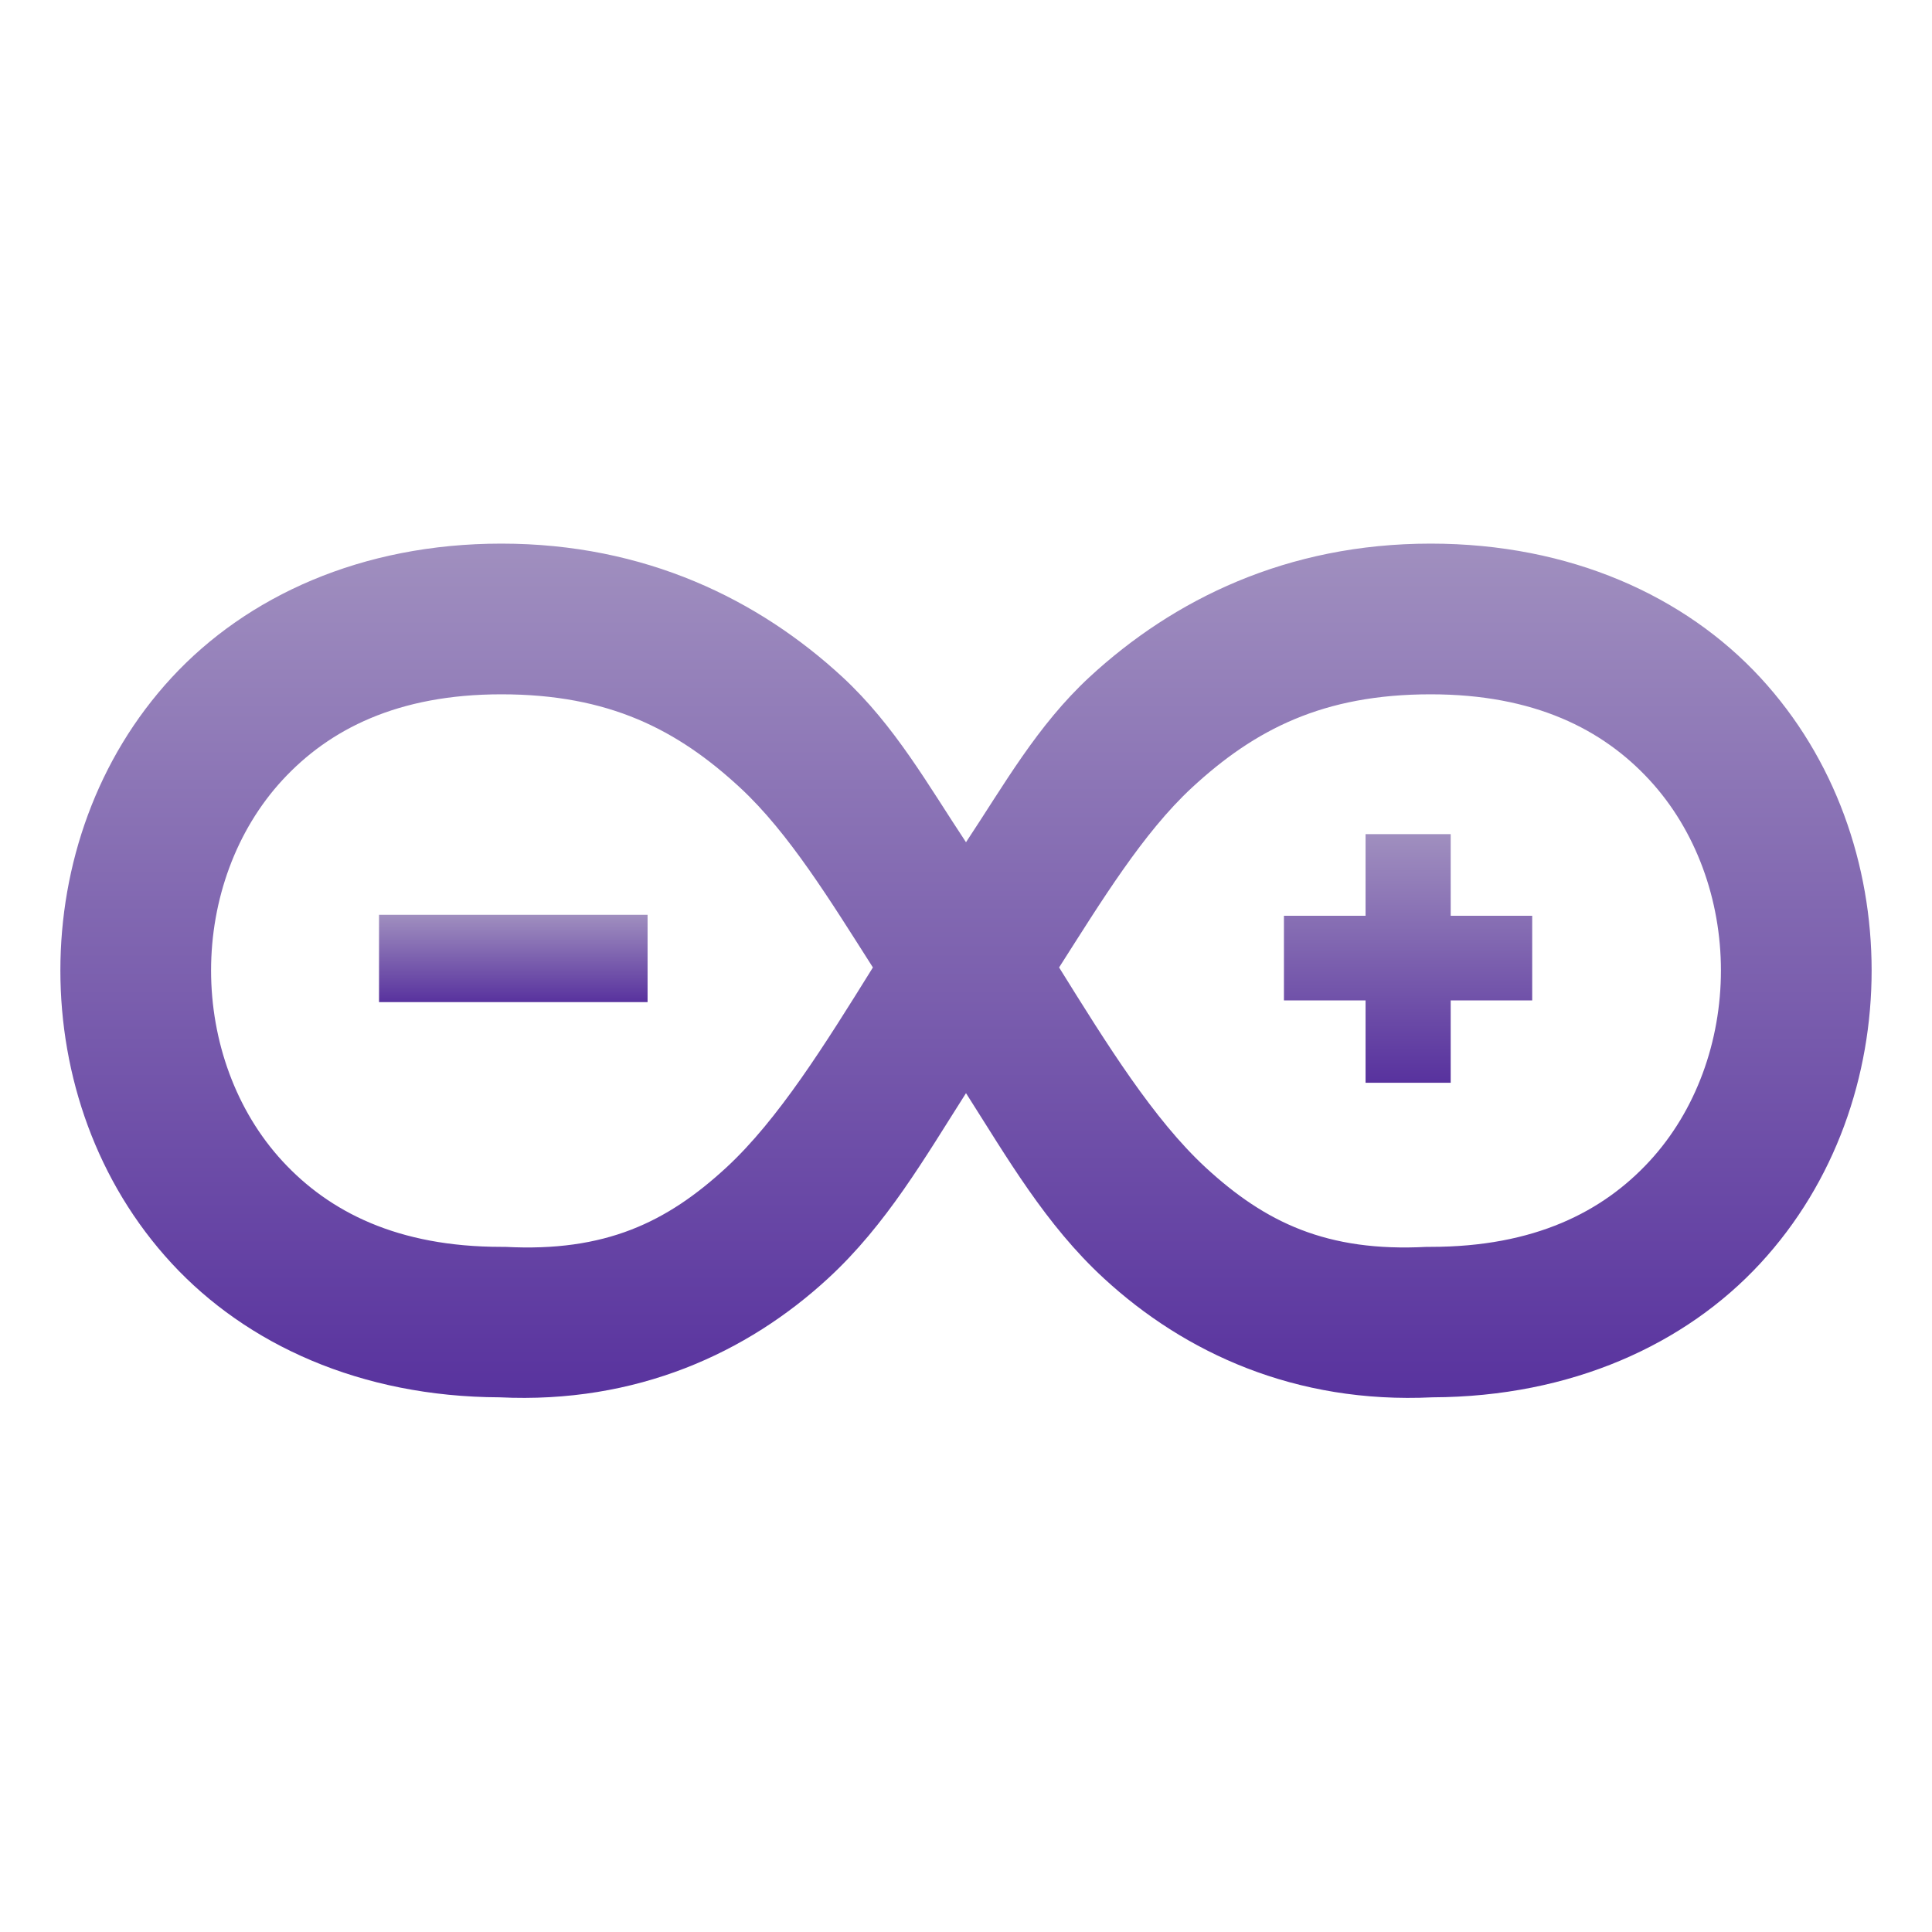 <svg xmlns="http://www.w3.org/2000/svg" width="16" height="16" version="1.1">
 <defs>
   <style id="current-color-scheme" type="text/css">
   .ColorScheme-Text { color: #939597; } .ColorScheme-Highlight { color:#5294e2; }
  </style>
  <linearGradient id="arrongin" x1="0%" x2="0%" y1="0%" y2="100%">
   <stop offset="0%" style="stop-color:#dd9b44; stop-opacity:1"/>
   <stop offset="100%" style="stop-color:#ad6c16; stop-opacity:1"/>
  </linearGradient>
  <linearGradient id="aurora" x1="0%" x2="0%" y1="0%" y2="100%">
   <stop offset="0%" style="stop-color:#09D4DF; stop-opacity:1"/>
   <stop offset="100%" style="stop-color:#9269F4; stop-opacity:1"/>
  </linearGradient>
  <linearGradient id="cyberneon" x1="0%" x2="0%" y1="0%" y2="100%">
    <stop offset="0" style="stop-color:#0abdc6; stop-opacity:1"/>
    <stop offset="1" style="stop-color:#ea00d9; stop-opacity:1"/>
  </linearGradient>
  <linearGradient id="fitdance" x1="0%" x2="0%" y1="0%" y2="100%">
   <stop offset="0%" style="stop-color:#1AD6AB; stop-opacity:1"/>
   <stop offset="100%" style="stop-color:#329DB6; stop-opacity:1"/>
  </linearGradient>
  <linearGradient id="oomox" x1="0%" x2="0%" y1="0%" y2="100%">
   <stop offset="0%" style="stop-color:#a08fbf; stop-opacity:1"/>
   <stop offset="100%" style="stop-color:#58329e; stop-opacity:1"/>
  </linearGradient>
  <linearGradient id="rainblue" x1="0%" x2="0%" y1="0%" y2="100%">
   <stop offset="0%" style="stop-color:#00F260; stop-opacity:1"/>
   <stop offset="100%" style="stop-color:#0575E6; stop-opacity:1"/>
  </linearGradient>
  <linearGradient id="sunrise" x1="0%" x2="0%" y1="0%" y2="100%">
   <stop offset="0%" style="stop-color: #FF8501; stop-opacity:1"/>
   <stop offset="100%" style="stop-color: #FFCB01; stop-opacity:1"/>
  </linearGradient>
  <linearGradient id="telinkrin" x1="0%" x2="0%" y1="0%" y2="100%">
   <stop offset="0%" style="stop-color: #b2ced6; stop-opacity:1"/>
   <stop offset="100%" style="stop-color: #6da5b7; stop-opacity:1"/>
  </linearGradient>
  <linearGradient id="60spsycho" x1="0%" x2="0%" y1="0%" y2="100%">
   <stop offset="0%" style="stop-color: #df5940; stop-opacity:1"/>
   <stop offset="25%" style="stop-color: #d8d15f; stop-opacity:1"/>
   <stop offset="50%" style="stop-color: #e9882a; stop-opacity:1"/>
   <stop offset="100%" style="stop-color: #279362; stop-opacity:1"/>
  </linearGradient>
  <linearGradient id="90ssummer" x1="0%" x2="0%" y1="0%" y2="100%">
   <stop offset="0%" style="stop-color: #f618c7; stop-opacity:1"/>
   <stop offset="20%" style="stop-color: #94ffab; stop-opacity:1"/>
   <stop offset="50%" style="stop-color: #fbfd54; stop-opacity:1"/>
   <stop offset="100%" style="stop-color: #0f83ae; stop-opacity:1"/>
  </linearGradient>
 </defs>
 <path fill="url(#oomox)" class="ColorScheme-Text" d="M 4.152 4.502 C 2.993 4.502 2.044 4.938 1.422 5.611 C 0.8 6.284 0.5 7.165 0.5 8.037 C 0.5 8.909 0.8 9.79 1.422 10.463 C 2.041 11.133 2.985 11.568 4.137 11.572 C 5.273 11.627 6.19 11.203 6.859 10.586 C 7.341 10.142 7.659 9.588 8 9.053 C 8.341 9.588 8.659 10.142 9.141 10.586 C 9.81 11.203 10.727 11.627 11.863 11.572 C 13.015 11.568 13.959 11.133 14.578 10.463 C 15.2 9.79 15.5 8.909 15.5 8.037 C 15.5 7.165 15.2 6.284 14.578 5.611 C 13.956 4.938 13.007 4.502 11.848 4.502 C 10.657 4.502 9.718 4.965 9.023 5.607 C 8.588 6.01 8.314 6.502 8 6.975 C 7.686 6.502 7.412 6.01 6.977 5.607 C 6.282 4.965 5.343 4.502 4.152 4.502 z M 4.152 5.75 C 5.042 5.75 5.608 6.041 6.129 6.523 C 6.533 6.897 6.877 7.46 7.229 8.012 C 6.831 8.652 6.446 9.271 6.014 9.67 C 5.523 10.122 5.014 10.37 4.184 10.326 L 4.168 10.326 L 4.152 10.326 C 3.293 10.326 2.727 10.036 2.34 9.617 C 1.953 9.198 1.748 8.621 1.748 8.037 C 1.748 7.453 1.953 6.878 2.34 6.459 C 2.727 6.04 3.293 5.75 4.152 5.75 z M 11.848 5.75 C 12.707 5.75 13.273 6.04 13.66 6.459 C 14.047 6.878 14.252 7.453 14.252 8.037 C 14.252 8.621 14.047 9.198 13.66 9.617 C 13.273 10.036 12.707 10.326 11.848 10.326 L 11.832 10.326 L 11.816 10.326 C 10.986 10.37 10.477 10.122 9.986 9.67 C 9.554 9.271 9.169 8.652 8.771 8.012 C 9.123 7.46 9.467 6.897 9.871 6.523 C 10.392 6.041 10.958 5.75 11.848 5.75 z"/>
 <path fill="url(#oomox)" class="ColorScheme-Text" d="M 11.309 6.908 L 11.309 7.584 L 10.633 7.584 L 10.633 8.285 L 11.309 8.285 L 11.309 8.967 L 11.518 8.967 L 12.014 8.967 L 12.014 8.285 L 12.689 8.285 L 12.689 7.584 L 12.014 7.584 L 12.014 6.908 L 11.309 6.908 z"/>
 <path fill="url(#oomox)" class="ColorScheme-Text" d="M 3.139 7.576 L 3.139 8.299 L 3.385 8.299 L 5.363 8.299 L 5.363 7.576 L 3.139 7.576 z"/>
</svg>
